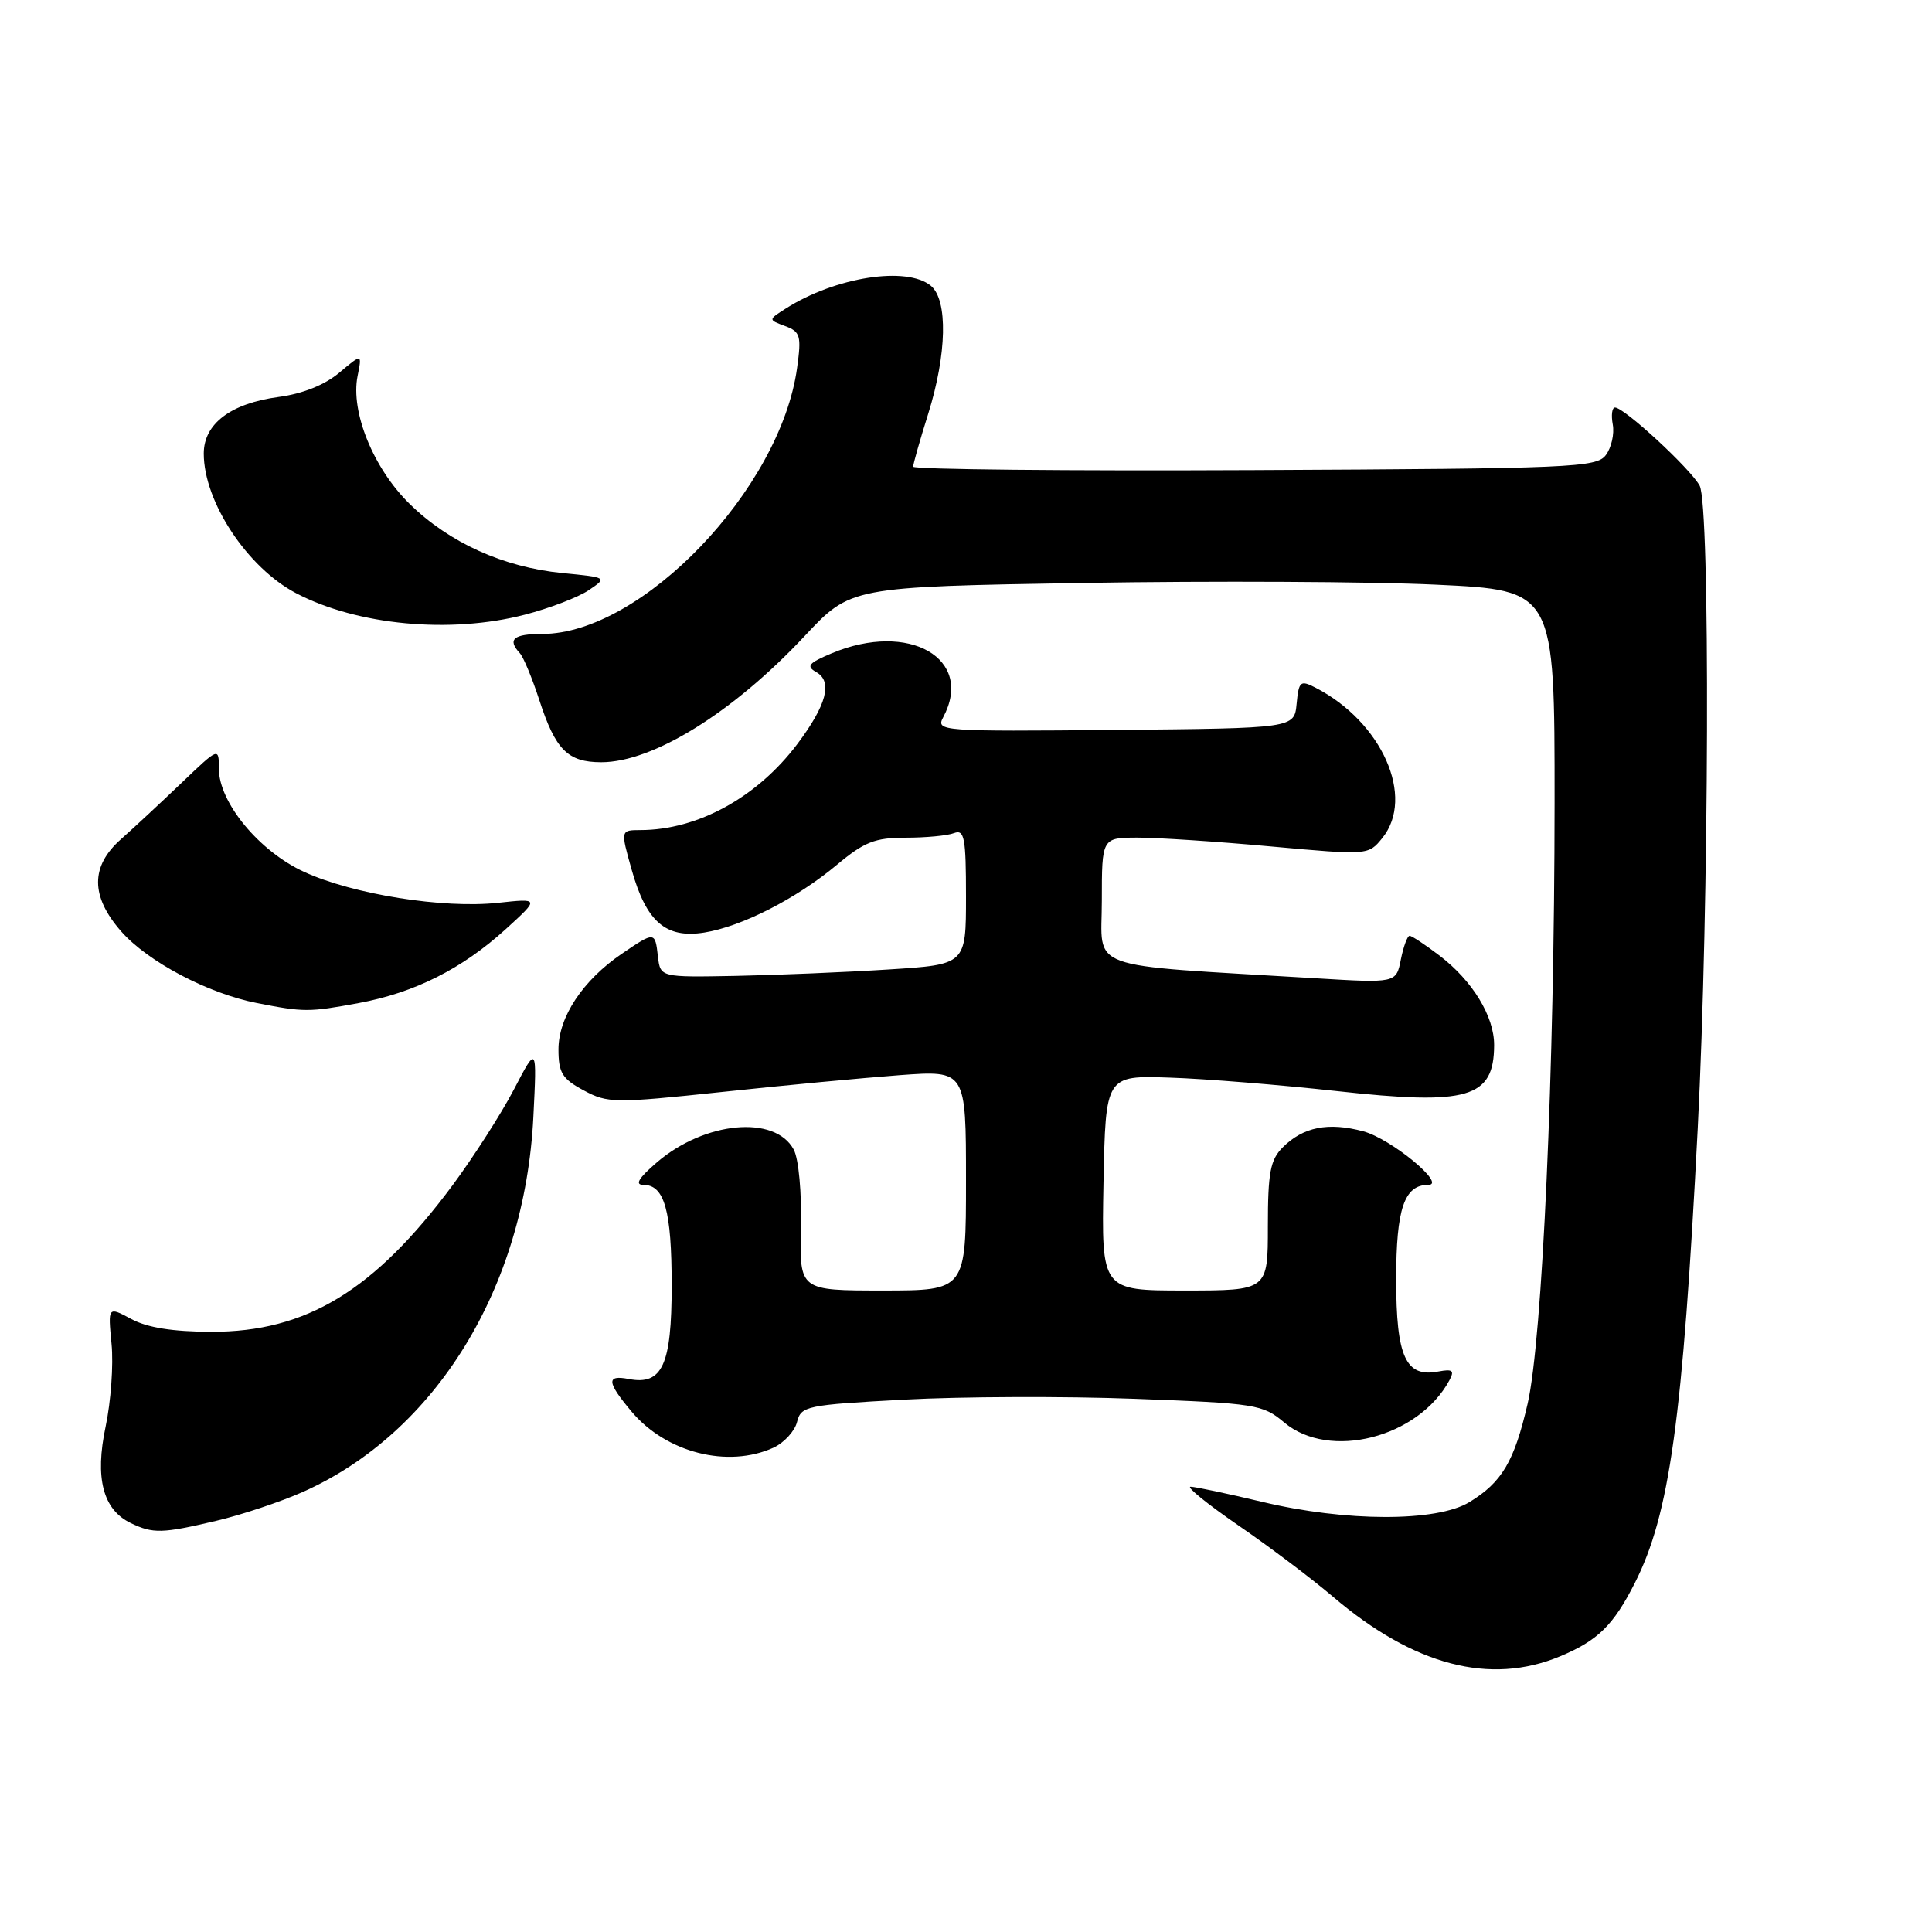 <?xml version="1.0" encoding="UTF-8" standalone="no"?>
<!DOCTYPE svg PUBLIC "-//W3C//DTD SVG 1.1//EN" "http://www.w3.org/Graphics/SVG/1.1/DTD/svg11.dtd" >
<svg xmlns="http://www.w3.org/2000/svg" xmlns:xlink="http://www.w3.org/1999/xlink" version="1.1" viewBox="0 0 256 256">
 <g >
 <path fill="currentColor"
d=" M 206.75 219.46 C 211.72 217.38 213.78 215.36 216.62 209.76 C 221.24 200.65 222.97 188.15 224.96 149.50 C 226.47 120.15 226.63 66.94 225.21 64.35 C 223.97 62.08 215.22 54.00 214.00 54.00 C 213.60 54.00 213.47 55.01 213.70 56.25 C 213.93 57.49 213.52 59.31 212.79 60.29 C 211.56 61.96 208.39 62.09 166.24 62.29 C 141.36 62.41 121.00 62.20 121.00 61.84 C 121.00 61.48 121.89 58.33 122.99 54.84 C 125.47 46.92 125.62 39.76 123.35 37.87 C 120.16 35.23 110.70 36.70 104.14 40.87 C 101.78 42.37 101.78 42.37 104.02 43.20 C 106.05 43.96 106.21 44.48 105.62 48.74 C 103.42 64.80 85.03 84.00 71.84 84.00 C 68.03 84.00 67.19 84.72 68.88 86.55 C 69.36 87.07 70.52 89.87 71.46 92.76 C 73.61 99.37 75.23 101.00 79.68 101.00 C 86.52 101.00 97.13 94.42 106.61 84.29 C 112.72 77.76 112.72 77.76 143.61 77.24 C 160.60 76.96 181.59 77.06 190.25 77.47 C 206.00 78.21 206.00 78.21 205.99 106.36 C 205.98 141.80 204.37 177.52 202.42 185.99 C 200.65 193.65 199.02 196.41 194.70 199.04 C 190.37 201.68 178.30 201.66 167.19 198.99 C 162.61 197.90 158.37 197.00 157.76 197.00 C 157.15 197.00 159.99 199.30 164.07 202.11 C 168.16 204.91 173.79 209.16 176.60 211.55 C 187.34 220.70 197.44 223.35 206.75 219.46 Z  M 28.63 201.52 C 32.01 200.73 37.18 199.00 40.13 197.69 C 57.72 189.86 69.52 170.67 70.67 148.05 C 71.15 138.50 71.15 138.50 68.10 144.35 C 66.42 147.57 62.77 153.26 60.00 157.01 C 49.61 171.01 40.60 176.50 28.00 176.47 C 22.90 176.46 19.51 175.92 17.40 174.78 C 14.30 173.11 14.30 173.11 14.78 178.08 C 15.05 180.82 14.69 185.74 14.00 189.01 C 12.55 195.84 13.63 200.03 17.32 201.81 C 20.27 203.24 21.51 203.20 28.63 201.52 Z  M 102.48 191.83 C 103.89 191.18 105.30 189.65 105.61 188.43 C 106.14 186.30 106.82 186.16 119.83 185.46 C 127.35 185.05 141.08 185.00 150.34 185.35 C 166.42 185.95 167.32 186.09 170.17 188.49 C 176.15 193.52 187.94 190.51 192.05 182.90 C 192.75 181.60 192.47 181.38 190.61 181.73 C 186.26 182.57 185.00 179.81 185.00 169.50 C 185.00 160.16 186.07 157.00 189.26 157.00 C 191.73 157.00 184.33 150.90 180.66 149.91 C 176.01 148.66 172.68 149.32 169.97 152.03 C 168.32 153.68 168.00 155.37 168.00 162.50 C 168.00 171.00 168.00 171.00 156.97 171.00 C 145.95 171.00 145.95 171.00 146.22 156.75 C 146.50 142.50 146.50 142.50 155.00 142.79 C 159.68 142.94 169.61 143.75 177.09 144.57 C 194.55 146.50 197.95 145.51 197.98 138.50 C 198.00 134.68 195.12 129.96 190.74 126.62 C 188.85 125.18 187.07 124.00 186.78 124.00 C 186.49 124.00 185.97 125.41 185.62 127.14 C 185.00 130.27 185.00 130.27 174.25 129.62 C 143.25 127.75 146.00 128.75 146.00 119.37 C 146.00 111.00 146.00 111.00 150.75 110.99 C 153.36 110.99 161.31 111.51 168.41 112.16 C 181.29 113.33 181.32 113.32 183.16 111.05 C 187.55 105.63 183.12 95.65 174.31 91.12 C 172.30 90.09 172.10 90.26 171.81 93.25 C 171.50 96.50 171.50 96.50 147.73 96.72 C 124.64 96.93 123.99 96.89 124.98 95.04 C 129.14 87.26 120.45 82.27 110.22 86.56 C 107.12 87.86 106.78 88.28 108.16 89.06 C 110.36 90.30 109.54 93.41 105.64 98.60 C 100.33 105.65 92.45 109.98 84.86 109.99 C 82.22 110.00 82.22 110.00 83.70 115.25 C 85.64 122.15 88.22 124.38 93.31 123.57 C 98.30 122.77 105.51 119.09 110.91 114.58 C 114.52 111.56 115.94 111.00 120.01 111.00 C 122.67 111.00 125.55 110.73 126.42 110.39 C 127.79 109.87 128.00 110.99 128.00 118.80 C 128.00 127.81 128.00 127.81 117.75 128.46 C 112.11 128.82 103.00 129.20 97.50 129.31 C 87.50 129.50 87.50 129.50 87.18 126.75 C 86.80 123.41 86.76 123.41 82.39 126.38 C 77.23 129.89 74.00 134.76 74.00 139.04 C 74.00 142.15 74.49 142.95 77.34 144.48 C 80.51 146.19 81.42 146.20 95.59 144.70 C 103.79 143.82 114.44 142.82 119.25 142.46 C 128.00 141.82 128.00 141.82 128.00 156.41 C 128.00 171.00 128.00 171.00 116.97 171.00 C 105.94 171.00 105.94 171.00 106.13 162.74 C 106.24 158.02 105.83 153.55 105.17 152.32 C 102.70 147.71 93.37 148.58 87.04 154.02 C 84.62 156.10 84.08 157.00 85.25 157.00 C 88.05 157.00 89.00 160.41 89.00 170.36 C 89.00 180.86 87.76 183.57 83.34 182.73 C 80.31 182.14 80.39 183.12 83.70 187.06 C 88.28 192.50 96.45 194.57 102.48 191.83 Z  M 47.53 132.91 C 54.93 131.54 61.22 128.38 67.00 123.13 C 71.50 119.03 71.50 119.03 65.97 119.63 C 58.73 120.41 46.81 118.51 40.32 115.54 C 34.36 112.82 29.00 106.34 29.00 101.85 C 29.00 99.01 29.00 99.01 24.04 103.75 C 21.31 106.36 17.71 109.71 16.04 111.19 C 11.97 114.78 11.98 118.77 16.07 123.43 C 19.59 127.43 27.55 131.64 34.05 132.91 C 40.29 134.13 40.92 134.13 47.53 132.91 Z  M 69.54 81.45 C 72.82 80.60 76.62 79.14 78.00 78.21 C 80.50 76.52 80.50 76.52 74.50 75.93 C 66.68 75.15 59.53 71.91 54.27 66.76 C 49.48 62.07 46.43 54.58 47.38 49.83 C 47.98 46.84 47.98 46.84 44.95 49.39 C 43.02 51.01 40.09 52.18 36.92 52.60 C 30.58 53.45 27.00 56.15 27.00 60.10 C 27.00 66.48 32.78 75.22 39.23 78.60 C 47.35 82.86 59.68 84.01 69.54 81.45 Z "/>
</g>
</svg>